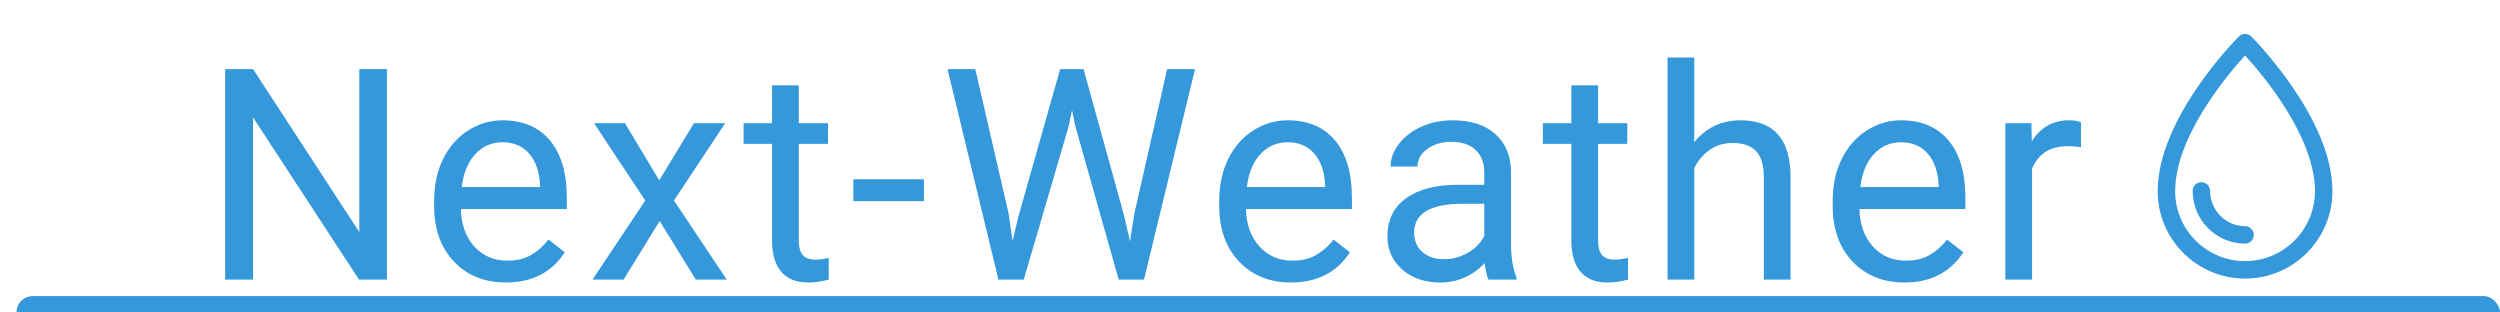 <svg width="152" height="19" viewBox="0 0 152 19" fill="none" xmlns="http://www.w3.org/2000/svg">
<g clip-path="url(#clip0_2:31)">
<rect x="1" y="18" width="151" height="2" rx="1" fill="#3498DB"/>
<path d="M136.876 2.218C136.668 2.011 136.332 2.011 136.124 2.218C135.923 2.42 131.188 7.206 131.188 11.625C131.188 14.554 133.571 16.938 136.5 16.938C139.429 16.938 141.812 14.554 141.812 11.625C141.812 7.206 137.077 2.42 136.876 2.218ZM136.5 15.875C134.157 15.875 132.25 13.968 132.25 11.625C132.25 8.327 135.398 4.58 136.5 3.369C137.603 4.579 140.75 8.323 140.75 11.625C140.75 13.968 138.843 15.875 136.5 15.875Z" fill="#3498DB"/>
<path d="M136.5 13.75C135.328 13.75 134.375 12.788 134.375 11.606C134.375 11.313 134.137 11.075 133.844 11.075C133.55 11.075 133.312 11.313 133.312 11.606C133.312 13.374 134.742 14.812 136.5 14.812C136.793 14.812 137.031 14.575 137.031 14.281C137.031 13.988 136.793 13.75 136.5 13.75Z" fill="#3498DB"/>
<path d="M23.525 17H21.829L15.386 7.139V17H13.69V4.203H15.386L21.846 14.108V4.203H23.525V17ZM30.754 17.176C29.465 17.176 28.416 16.754 27.607 15.91C26.799 15.06 26.394 13.927 26.394 12.509V12.21C26.394 11.267 26.573 10.426 26.93 9.688C27.294 8.943 27.797 8.363 28.442 7.947C29.093 7.525 29.796 7.314 30.551 7.314C31.788 7.314 32.749 7.722 33.434 8.536C34.12 9.351 34.463 10.517 34.463 12.034V12.711H28.02C28.044 13.648 28.316 14.407 28.838 14.987C29.365 15.562 30.033 15.849 30.841 15.849C31.416 15.849 31.902 15.731 32.3 15.497C32.699 15.263 33.047 14.952 33.346 14.565L34.34 15.339C33.543 16.564 32.347 17.176 30.754 17.176ZM30.551 8.65C29.895 8.65 29.344 8.891 28.899 9.371C28.454 9.846 28.178 10.514 28.073 11.375H32.837V11.252C32.79 10.426 32.567 9.787 32.169 9.336C31.77 8.879 31.231 8.65 30.551 8.65ZM40.083 10.962L42.192 7.49H44.09L40.979 12.192L44.187 17H42.306L40.109 13.44L37.912 17H36.022L39.23 12.192L36.119 7.49H38L40.083 10.962ZM48.568 5.188V7.49H50.343V8.747H48.568V14.645C48.568 15.025 48.647 15.312 48.805 15.506C48.964 15.693 49.233 15.787 49.614 15.787C49.801 15.787 50.059 15.752 50.387 15.682V17C49.96 17.117 49.544 17.176 49.139 17.176C48.413 17.176 47.865 16.956 47.496 16.517C47.127 16.077 46.942 15.453 46.942 14.645V8.747H45.211V7.49H46.942V5.188H48.568ZM56.174 12.227H51.885V10.9H56.174V12.227ZM61.32 12.966L61.566 14.653L61.926 13.133L64.457 4.203H65.881L68.351 13.133L68.703 14.68L68.975 12.957L70.961 4.203H72.658L69.555 17H68.017L65.38 7.675L65.178 6.699L64.976 7.675L62.243 17H60.705L57.611 4.203H59.298L61.32 12.966ZM78.489 17.176C77.2 17.176 76.151 16.754 75.342 15.91C74.534 15.06 74.129 13.927 74.129 12.509V12.21C74.129 11.267 74.308 10.426 74.665 9.688C75.029 8.943 75.533 8.363 76.177 7.947C76.828 7.525 77.531 7.314 78.287 7.314C79.523 7.314 80.484 7.722 81.169 8.536C81.855 9.351 82.198 10.517 82.198 12.034V12.711H75.755C75.779 13.648 76.051 14.407 76.573 14.987C77.1 15.562 77.768 15.849 78.577 15.849C79.151 15.849 79.637 15.731 80.036 15.497C80.434 15.263 80.783 14.952 81.082 14.565L82.075 15.339C81.278 16.564 80.082 17.176 78.489 17.176ZM78.287 8.65C77.63 8.65 77.08 8.891 76.634 9.371C76.189 9.846 75.914 10.514 75.808 11.375H80.572V11.252C80.525 10.426 80.302 9.787 79.904 9.336C79.505 8.879 78.966 8.65 78.287 8.65ZM90.499 17C90.405 16.812 90.329 16.479 90.27 15.998C89.514 16.783 88.612 17.176 87.563 17.176C86.625 17.176 85.855 16.912 85.251 16.385C84.654 15.852 84.355 15.178 84.355 14.363C84.355 13.373 84.73 12.605 85.48 12.06C86.236 11.51 87.296 11.234 88.662 11.234H90.244V10.487C90.244 9.919 90.074 9.468 89.734 9.134C89.394 8.794 88.893 8.624 88.231 8.624C87.651 8.624 87.165 8.771 86.772 9.063C86.379 9.356 86.183 9.711 86.183 10.127H84.548C84.548 9.652 84.715 9.195 85.049 8.756C85.389 8.311 85.846 7.959 86.42 7.701C87 7.443 87.636 7.314 88.328 7.314C89.423 7.314 90.282 7.59 90.903 8.141C91.524 8.686 91.846 9.438 91.87 10.399V14.776C91.87 15.649 91.981 16.344 92.204 16.859V17H90.499ZM87.8 15.761C88.31 15.761 88.793 15.629 89.25 15.365C89.707 15.102 90.038 14.759 90.244 14.337V12.386H88.969C86.977 12.386 85.981 12.969 85.981 14.135C85.981 14.645 86.151 15.043 86.491 15.33C86.831 15.617 87.267 15.761 87.8 15.761ZM97.165 5.188V7.49H98.94V8.747H97.165V14.645C97.165 15.025 97.244 15.312 97.402 15.506C97.56 15.693 97.829 15.787 98.21 15.787C98.398 15.787 98.656 15.752 98.984 15.682V17C98.556 17.117 98.14 17.176 97.736 17.176C97.009 17.176 96.461 16.956 96.092 16.517C95.723 16.077 95.538 15.453 95.538 14.645V8.747H93.807V7.49H95.538V5.188H97.165ZM103.013 8.642C103.734 7.757 104.671 7.314 105.826 7.314C107.835 7.314 108.849 8.448 108.867 10.716V17H107.241V10.707C107.235 10.021 107.077 9.515 106.766 9.187C106.461 8.858 105.984 8.694 105.333 8.694C104.806 8.694 104.343 8.835 103.945 9.116C103.546 9.397 103.236 9.767 103.013 10.224V17H101.387V3.5H103.013V8.642ZM115.787 17.176C114.498 17.176 113.45 16.754 112.641 15.91C111.832 15.06 111.428 13.927 111.428 12.509V12.21C111.428 11.267 111.607 10.426 111.964 9.688C112.327 8.943 112.831 8.363 113.476 7.947C114.126 7.525 114.829 7.314 115.585 7.314C116.822 7.314 117.783 7.722 118.468 8.536C119.154 9.351 119.496 10.517 119.496 12.034V12.711H113.054C113.077 13.648 113.35 14.407 113.871 14.987C114.399 15.562 115.067 15.849 115.875 15.849C116.45 15.849 116.936 15.731 117.334 15.497C117.733 15.263 118.081 14.952 118.38 14.565L119.373 15.339C118.576 16.564 117.381 17.176 115.787 17.176ZM115.585 8.65C114.929 8.65 114.378 8.891 113.933 9.371C113.488 9.846 113.212 10.514 113.107 11.375H117.87V11.252C117.824 10.426 117.601 9.787 117.202 9.336C116.804 8.879 116.265 8.65 115.585 8.65ZM126.523 8.949C126.277 8.908 126.01 8.888 125.723 8.888C124.657 8.888 123.933 9.342 123.552 10.25V17H121.926V7.49H123.508L123.534 8.589C124.068 7.739 124.824 7.314 125.802 7.314C126.118 7.314 126.359 7.355 126.523 7.438V8.949Z" fill="#3498DB"/>
</g>
<defs>
<clipPath id="clip0_2:31">
<rect width="152" height="19" fill="white"/>
</clipPath>
</defs>
</svg>
